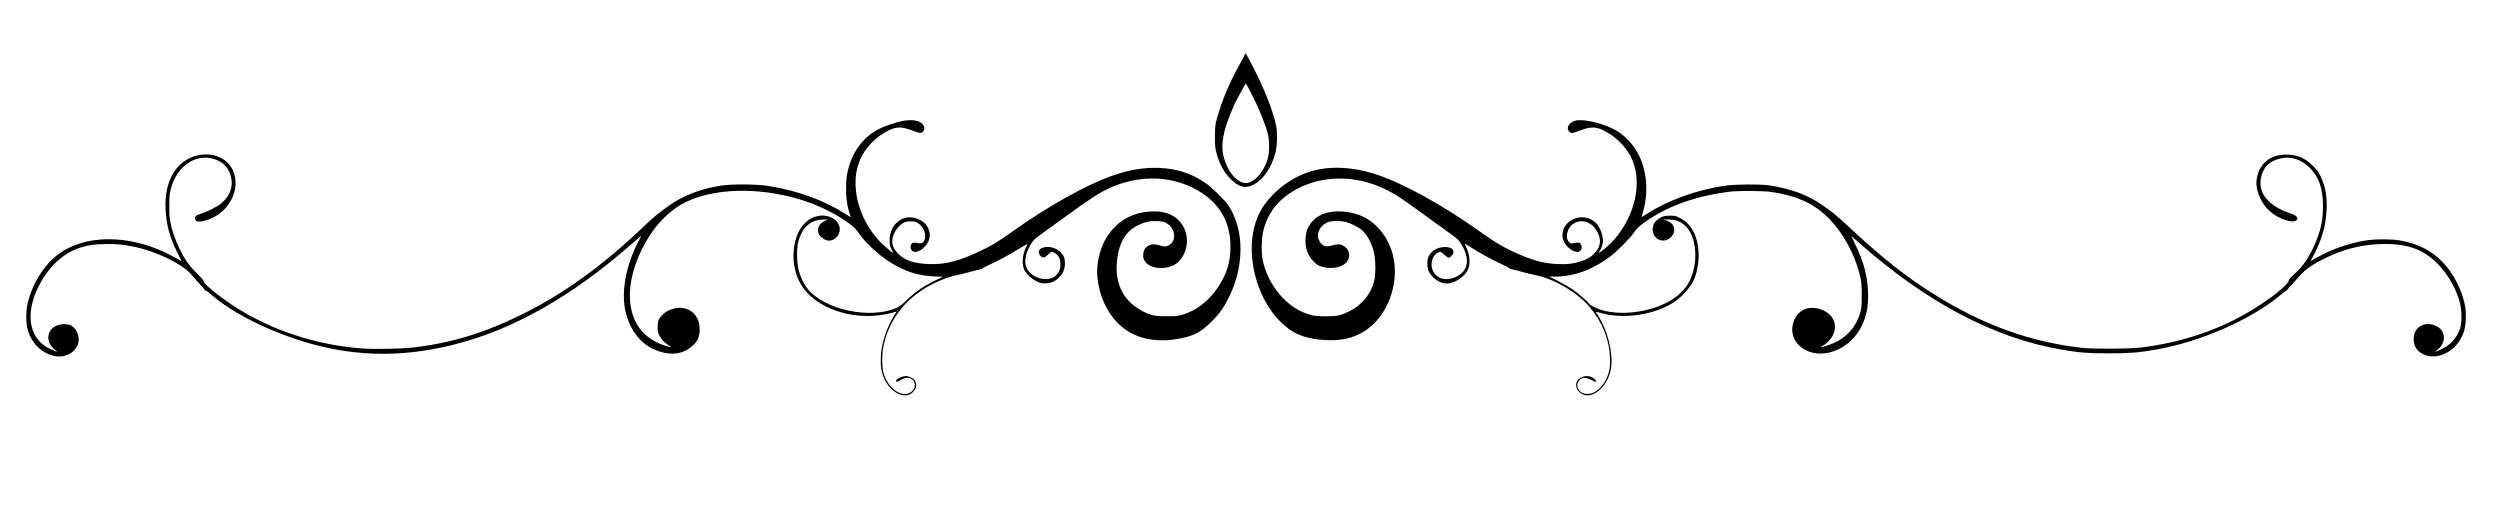 <?xml version="1.0" standalone="no"?>
<!DOCTYPE svg PUBLIC "-//W3C//DTD SVG 20010904//EN"
 "http://www.w3.org/TR/2001/REC-SVG-20010904/DTD/svg10.dtd">
<svg version="1.0" xmlns="http://www.w3.org/2000/svg"
 width="4248pt" height="864pt" viewBox="0 0 4248 864"
 preserveAspectRatio="xMidYMid meet">

<g transform="translate(0,864) scale(0.1,-0.1)"
fill="#000000" stroke="none">
<path d="M21160 7732 c0 -8 -35 -77 -79 -155 -198 -356 -325 -658 -407 -967
-26 -97 -28 -120 -29 -290 0 -163 3 -196 24 -274 51 -193 126 -332 240 -447
139 -139 249 -167 385 -100 163 80 308 286 376 536 31 112 39 336 16 457 -44
235 -195 625 -385 993 -108 210 -141 267 -141 247z m102 -679 c134 -262 227
-489 280 -685 28 -107 31 -297 5 -403 -58 -234 -233 -435 -379 -435 -108 0
-234 110 -312 273 -111 231 -113 431 -7 747 43 127 139 354 176 414 6 12 40
74 75 139 35 64 66 117 70 117 3 0 45 -75 92 -167z"/>
<path d="M15339 6585 c-108 -20 -299 -85 -403 -136 -231 -114 -414 -334 -500
-602 -46 -143 -60 -239 -60 -417 1 -171 18 -288 62 -422 11 -32 18 -58 17 -58
-2 0 -54 32 -116 71 -366 228 -808 386 -1289 460 -196 31 -613 33 -790 6 -244
-39 -436 -96 -626 -186 -135 -65 -200 -105 -322 -195 -164 -121 -229 -176
-397 -336 -670 -640 -1337 -1121 -2030 -1465 -644 -320 -1213 -494 -1875 -571
-186 -21 -660 -30 -858 -15 -707 54 -1388 260 -1982 600 -323 185 -710 483
-710 545 0 14 -39 59 -114 132 -133 129 -204 230 -301 429 -70 144 -123 300
-151 445 -14 73 -18 139 -17 280 1 163 4 196 26 281 111 426 486 642 820 472
72 -36 130 -95 165 -166 98 -201 50 -404 -131 -555 -65 -54 -237 -141 -341
-172 -86 -27 -113 -51 -102 -95 14 -55 103 -53 252 4 371 144 552 586 360 885
-156 244 -544 285 -809 85 -211 -159 -320 -443 -304 -794 13 -275 68 -481 198
-742 l76 -153 -51 31 c-28 17 -113 61 -189 99 -668 331 -1403 327 -1857 -11
-249 -185 -454 -520 -526 -859 -23 -112 -24 -299 0 -395 58 -239 225 -415 446
-471 228 -58 451 104 426 310 -11 99 -73 186 -153 217 -15 6 -56 11 -89 11
-264 1 -367 -251 -174 -425 l53 -48 -52 21 c-118 46 -208 108 -273 187 -172
208 -171 543 2 895 167 340 423 579 716 671 146 46 253 60 454 60 178 1 252
-6 425 -39 401 -76 866 -302 1021 -496 28 -35 87 -102 131 -148 44 -47 85 -94
91 -105 6 -11 12 -14 12 -7 0 7 33 -16 73 -50 343 -299 863 -574 1462 -773
886 -295 1742 -325 2668 -93 1009 251 2012 818 3034 1715 l161 141 -62 -123
c-115 -225 -191 -465 -221 -691 -36 -275 -6 -500 94 -709 109 -228 267 -371
490 -445 223 -75 422 -41 571 97 83 76 113 141 118 254 13 269 -188 440 -441
374 -80 -21 -134 -50 -185 -99 -71 -67 -87 -106 -87 -211 0 -79 4 -97 28 -142
37 -72 81 -120 151 -165 67 -43 66 -44 -13 -23 -194 50 -375 168 -477 311
-231 323 -213 826 48 1348 179 361 440 642 728 786 482 241 1224 264 1925 60
333 -98 671 -264 900 -445 55 -43 92 -83 131 -142 95 -142 314 -347 509 -476
244 -161 492 -243 768 -254 l149 -6 -119 -57 c-212 -101 -344 -193 -504 -347
-71 -69 -112 -100 -161 -122 -452 -205 -1249 -31 -1525 334 -60 78 -115 198
-144 310 -31 119 -34 373 -6 475 69 253 217 381 435 379 l77 -1 -47 -16 c-116
-42 -164 -155 -104 -247 24 -36 92 -83 132 -91 136 -25 255 129 200 260 -53
126 -217 193 -376 152 -210 -54 -352 -253 -390 -546 -33 -255 35 -519 181
-703 292 -365 914 -536 1459 -399 l106 27 -39 -60 c-89 -138 -168 -336 -209
-528 -28 -134 -31 -341 -4 -437 30 -112 83 -209 150 -276 159 -158 340 -163
418 -11 24 47 20 106 -9 146 -28 38 -99 71 -153 71 -53 0 -144 -41 -161 -71
-16 -31 13 -34 58 -6 76 48 141 59 192 33 53 -28 77 -85 61 -144 -14 -52 -61
-97 -117 -111 -163 -41 -361 139 -417 379 -20 84 -21 281 -1 391 70 401 298
746 649 981 182 121 437 233 601 262 50 9 144 32 210 51 66 18 146 39 177 45
32 6 61 18 65 25 5 8 59 37 122 64 133 60 313 158 496 270 72 43 131 78 132
77 2 -1 -8 -25 -21 -53 -59 -122 -75 -260 -42 -361 26 -79 117 -171 214 -219
67 -34 84 -38 151 -38 94 1 168 32 236 100 70 70 100 142 100 240 -1 94 -20
140 -85 199 -71 64 -164 90 -262 75 -57 -9 -98 -43 -98 -80 0 -32 26 -74 54
-87 34 -15 63 -3 102 41 17 20 43 39 57 43 36 8 84 -21 122 -75 25 -36 30 -54
33 -115 4 -81 -13 -135 -62 -193 -112 -133 -393 -83 -499 88 -53 86 -46 217
18 354 47 101 97 163 179 219 39 28 235 169 436 315 424 308 564 400 733 481
546 261 1149 232 1613 -78 327 -219 487 -545 471 -956 -8 -211 -54 -368 -158
-551 -163 -285 -402 -482 -674 -557 -67 -18 -108 -22 -250 -22 -193 -1 -264
13 -398 80 -330 165 -487 463 -448 851 37 371 184 574 481 664 55 17 100 23
170 23 112 1 164 -13 222 -57 129 -98 132 -295 5 -356 -54 -26 -69 -26 -149
-1 -81 25 -131 25 -186 -1 -65 -32 -97 -86 -97 -165 0 -53 4 -68 30 -105 109
-156 445 -150 586 9 178 202 168 515 -22 697 -111 106 -263 152 -464 142 -347
-19 -620 -191 -784 -497 -88 -164 -139 -399 -127 -583 25 -393 217 -754 501
-942 239 -159 562 -207 915 -135 236 48 348 108 526 285 138 137 214 245 304
430 256 529 251 1134 -15 1540 -61 94 -294 321 -404 394 -242 161 -481 236
-781 248 -249 9 -497 -31 -771 -126 -444 -153 -1091 -512 -1689 -936 -279
-198 -354 -244 -542 -335 -386 -186 -618 -247 -901 -237 -247 8 -405 59 -518
168 -73 71 -109 142 -109 219 1 105 74 236 167 298 47 31 65 37 123 40 38 2
85 -1 105 -8 89 -29 165 -139 165 -238 0 -101 -46 -143 -133 -121 -59 14 -90
7 -105 -26 -17 -38 -15 -69 9 -99 42 -54 143 -23 227 68 80 88 100 186 61 290
-38 104 -136 177 -267 199 -210 37 -395 -142 -396 -383 -1 -77 2 -92 31 -150
17 -36 31 -66 29 -67 -7 -8 -172 135 -239 208 -360 386 -497 954 -330 1359 88
214 267 402 486 510 143 71 226 71 412 1 123 -46 147 -49 175 -21 30 30 34 64
13 107 -38 80 -180 111 -354 78z"/>
<path d="M26775 6591 c-80 -21 -135 -75 -135 -132 0 -39 36 -79 71 -79 16 0
74 18 130 40 212 85 319 71 528 -67 166 -111 300 -269 371 -440 164 -393 38
-942 -307 -1338 -69 -80 -186 -185 -244 -219 l-31 -18 25 38 c38 58 61 147 53
209 -8 74 -41 162 -82 222 -117 170 -369 189 -520 39 -116 -116 -112 -290 9
-407 110 -107 232 -106 232 1 0 24 -8 46 -20 60 -21 23 -33 23 -132 4 -27 -5
-37 -1 -61 23 -82 81 -25 265 100 327 163 81 353 -28 413 -238 30 -101 0 -198
-87 -286 -62 -63 -121 -97 -223 -129 -137 -44 -223 -54 -397 -48 -208 8 -372
47 -616 149 -261 108 -431 206 -727 418 -594 425 -1274 800 -1723 950 -429
142 -830 158 -1172 44 -356 -119 -696 -409 -841 -718 -153 -327 -160 -757 -19
-1180 116 -346 323 -631 580 -800 153 -100 390 -157 660 -157 199 0 346 33
505 113 435 220 686 834 550 1345 -75 283 -256 517 -490 635 -133 67 -319 104
-479 95 -189 -11 -326 -75 -418 -194 -63 -84 -89 -157 -95 -268 -9 -158 37
-287 140 -390 53 -53 74 -66 133 -85 182 -58 388 -8 449 110 49 94 9 207 -90
251 -52 24 -92 24 -177 -2 -115 -35 -181 -10 -225 89 -20 42 -24 64 -19 98 12
90 71 165 161 206 64 28 216 31 315 5 87 -23 214 -87 272 -137 100 -87 182
-251 213 -427 22 -127 20 -341 -5 -438 -58 -228 -213 -413 -433 -520 -144 -69
-196 -80 -387 -80 -180 0 -253 13 -380 65 -345 143 -636 529 -701 929 -15 96
-12 312 6 407 56 293 220 535 474 699 513 331 1191 321 1769 -26 114 -69 190
-122 537 -374 160 -116 343 -249 408 -295 133 -94 161 -123 218 -233 74 -142
85 -272 31 -370 -61 -112 -235 -191 -367 -166 -171 32 -253 226 -162 382 25
43 75 77 111 77 9 0 41 -22 71 -50 30 -27 62 -50 69 -50 25 0 74 49 81 80 14
63 -40 102 -144 102 -122 0 -229 -62 -277 -160 -29 -57 -26 -192 4 -254 53
-107 164 -189 275 -204 143 -20 342 108 397 252 36 98 23 235 -35 363 -31 67
-31 67 3 45 172 -114 442 -264 611 -339 58 -26 110 -53 115 -61 6 -8 40 -20
76 -28 36 -7 106 -25 155 -40 50 -14 144 -37 210 -50 322 -64 702 -285 918
-533 218 -252 341 -553 354 -873 7 -157 -11 -252 -68 -368 -47 -96 -117 -172
-199 -216 -106 -58 -231 -31 -273 57 -22 46 -21 85 3 124 43 71 115 80 216 28
74 -39 84 -41 84 -22 0 19 -39 54 -82 72 -82 34 -190 5 -235 -64 -73 -110 48
-265 193 -248 154 17 310 185 365 394 67 250 -24 671 -205 958 -18 28 -35 55
-39 61 -4 7 29 1 76 -12 396 -116 928 -36 1262 189 125 84 257 231 319 354 65
131 101 345 86 515 -10 109 -15 134 -46 230 -48 148 -143 262 -272 325 -71 36
-82 38 -166 38 -73 -1 -101 -5 -141 -23 -104 -48 -160 -129 -153 -223 10 -144
154 -222 272 -149 55 33 88 83 94 139 7 80 -37 139 -130 173 l-53 19 100 -3
c88 -3 108 -8 168 -35 86 -41 153 -109 199 -204 108 -222 99 -556 -23 -805
-141 -288 -529 -494 -1007 -535 -152 -13 -318 -2 -448 31 -97 25 -238 91 -253
119 -18 33 -190 182 -292 252 -52 35 -159 97 -239 136 l-145 73 105 0 c309 0
625 114 914 328 129 96 348 315 414 413 56 84 117 138 277 242 367 239 827
395 1350 459 164 19 569 17 720 -5 404 -59 692 -185 925 -404 274 -258 494
-654 582 -1049 19 -85 22 -128 22 -304 0 -179 -3 -215 -21 -282 -79 -283 -274
-478 -571 -572 -101 -32 -132 -33 -73 -3 64 32 143 113 175 179 96 197 -9 391
-245 453 -216 58 -400 -65 -440 -293 -46 -262 197 -487 506 -469 318 19 603
250 716 580 49 145 62 228 62 402 1 296 -69 571 -223 882 -36 72 -61 129 -55
125 5 -3 62 -52 125 -108 1146 -1012 2290 -1617 3435 -1814 318 -54 440 -64
805 -64 358 0 478 9 783 60 765 129 1637 510 2147 938 47 39 88 70 92 69 4 -2
12 6 17 16 6 10 36 45 67 77 31 33 93 101 137 152 98 114 232 208 447 310 337
162 652 236 1005 236 267 0 459 -41 633 -135 284 -152 542 -499 639 -857 34
-127 38 -332 9 -427 -50 -165 -155 -288 -309 -363 -113 -55 -144 -63 -90 -23
154 112 161 310 15 397 -145 87 -313 52 -381 -81 -37 -71 -37 -189 0 -260 53
-104 196 -174 330 -161 223 20 415 182 494 417 37 111 46 306 21 442 -52 277
-202 565 -395 758 -193 192 -413 301 -716 354 -134 24 -408 24 -560 1 -298
-46 -609 -154 -855 -298 -52 -31 -96 -55 -98 -53 -1 1 20 42 47 91 101 182
179 404 205 586 46 318 21 546 -81 758 -38 80 -59 109 -132 181 -137 137 -269
193 -456 192 -267 -1 -448 -146 -496 -397 -21 -113 0 -230 67 -364 80 -163
231 -291 409 -348 107 -34 167 -36 197 -6 21 21 22 24 8 49 -18 32 -31 39
-165 87 -200 73 -351 189 -415 320 -88 178 -22 432 135 526 223 133 466 100
658 -88 159 -156 228 -351 229 -647 1 -237 -35 -413 -128 -631 -99 -232 -210
-399 -346 -519 -78 -69 -99 -93 -108 -125 -25 -91 -399 -376 -766 -581 -518
-290 -1118 -480 -1759 -556 -187 -22 -794 -25 -975 -5 -887 98 -1690 388
-2525 910 -484 302 -903 635 -1486 1180 -186 174 -243 220 -444 356 -241 164
-529 267 -890 318 -136 20 -559 16 -714 -5 -481 -67 -982 -246 -1340 -477 -51
-33 -94 -60 -96 -60 -2 0 5 28 16 63 139 454 46 942 -234 1234 -124 130 -214
188 -398 259 -182 70 -413 109 -504 85z"/>
</g>
</svg>
